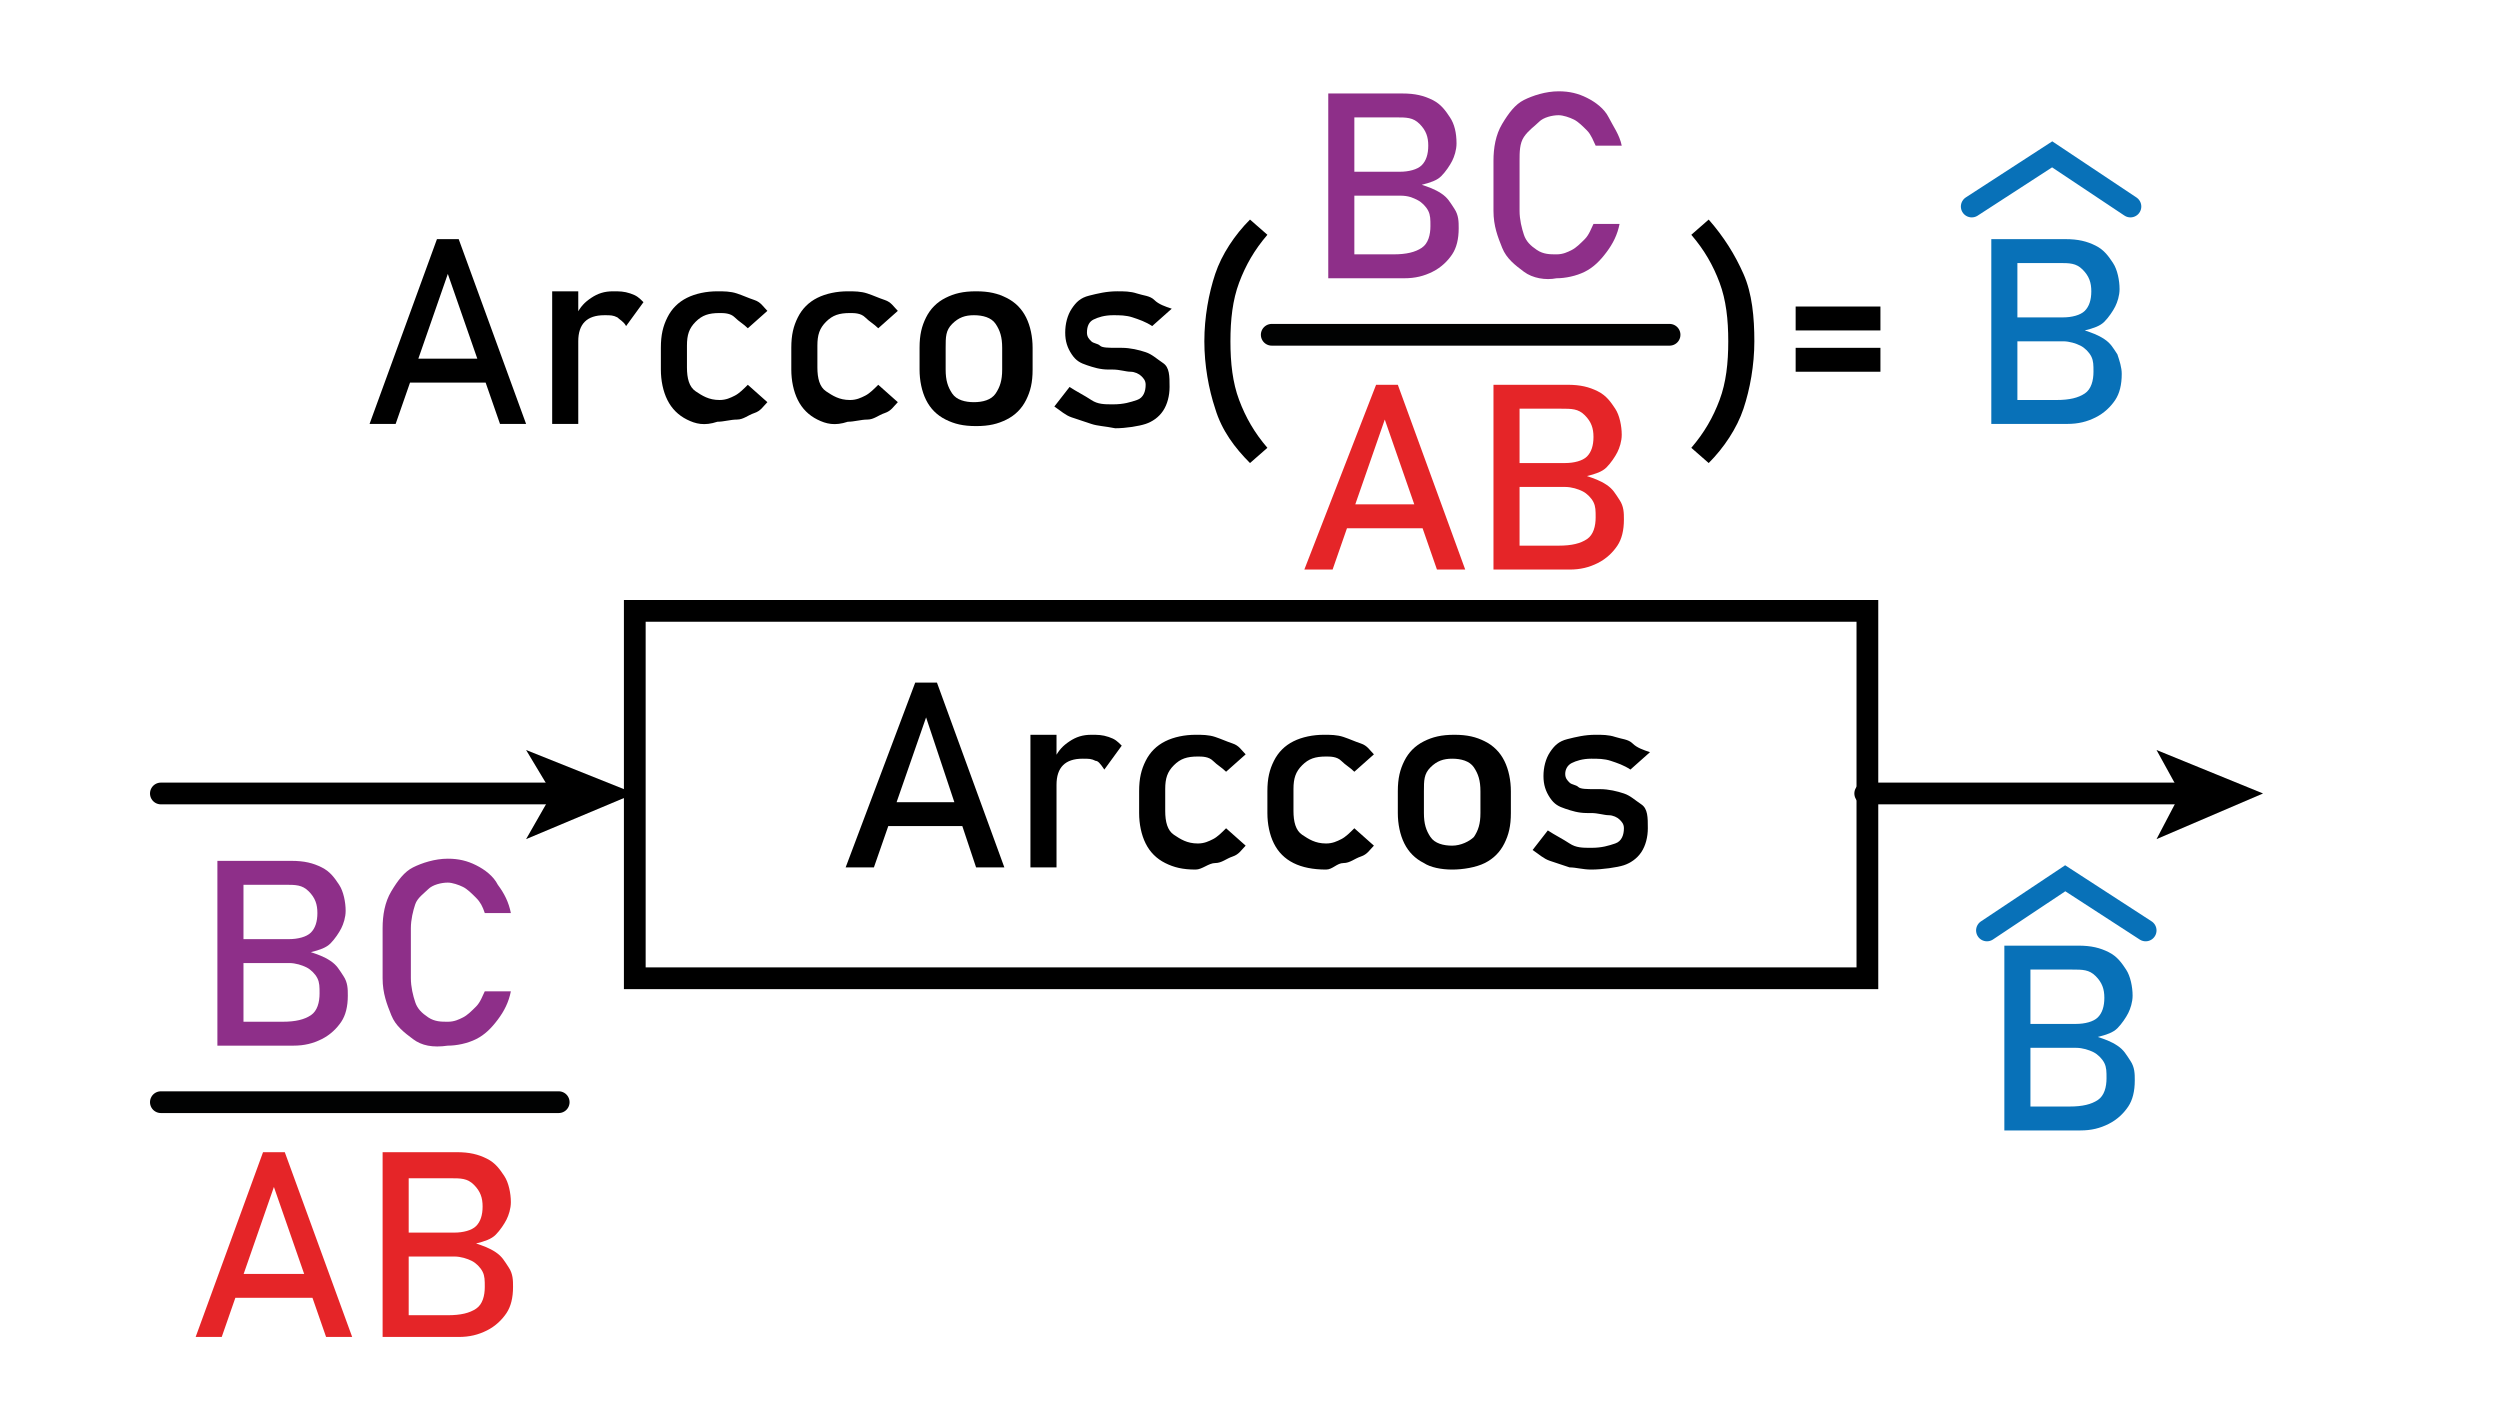 <?xml version="1.0" encoding="utf-8"?>
<!-- Generator: Adobe Illustrator 28.0.0, SVG Export Plug-In . SVG Version: 6.00 Build 0)  -->
<svg version="1.1" id="Calque_1" xmlns="http://www.w3.org/2000/svg" xmlns:xlink="http://www.w3.org/1999/xlink" x="0px" y="0px"
	 viewBox="0 0 115 65" style="enable-background:new 0 0 115 65;" xml:space="preserve">
<style type="text/css">
	.st0{fill:none;stroke:#000000;stroke-miterlimit:10;}
	.st1{fill:none;stroke:#000000;stroke-linecap:round;stroke-miterlimit:10;}
	.st2{fill:#0871B8;}
	.st3{fill:none;stroke:#010202;stroke-linecap:round;stroke-miterlimit:10;}
	.st4{fill:#009245;}
	.st5{fill:#E52528;}
	.st6{fill:none;stroke:#0871B8;stroke-linecap:round;stroke-miterlimit:10;}
	.st7{fill:#8E2F89;}
</style>
<g>
	<g>
		<path d="M42.1,31.4h1l3.1,8.5h-1.3L42.6,33l-2.4,6.9h-1.3L42.1,31.4z M40.4,36.9h4.5V38h-4.5V36.9z"/>
		<path d="M47.4,33.8h1.2v6.1h-1.2V33.8z M50.4,35c-0.2-0.1-0.3-0.1-0.6-0.1c-0.4,0-0.7,0.1-0.9,0.3s-0.3,0.5-0.3,0.9l-0.1-1.2
			c0.2-0.4,0.4-0.6,0.7-0.8s0.6-0.3,1-0.3c0.3,0,0.5,0,0.8,0.1s0.4,0.2,0.6,0.4l-0.8,1.1C50.6,35.1,50.5,35,50.4,35z"/>
		<path d="M53.6,39.7c-0.4-0.2-0.7-0.5-0.9-0.9s-0.3-0.9-0.3-1.4v-1c0-0.6,0.1-1,0.3-1.4s0.5-0.7,0.9-0.9s0.9-0.3,1.4-0.3
			c0.3,0,0.6,0,0.9,0.1s0.5,0.2,0.8,0.3s0.4,0.3,0.6,0.5l-0.9,0.8c-0.2-0.2-0.4-0.3-0.6-0.5s-0.5-0.2-0.7-0.2
			c-0.5,0-0.8,0.1-1.1,0.4s-0.4,0.6-0.4,1.1v1c0,0.5,0.1,0.9,0.4,1.1s0.6,0.4,1.1,0.4c0.3,0,0.5-0.1,0.7-0.2s0.4-0.3,0.6-0.5
			l0.9,0.8c-0.2,0.2-0.3,0.4-0.6,0.5s-0.5,0.3-0.8,0.3S55.3,40,55,40C54.4,40,54,39.9,53.6,39.7z"/>
		<path d="M59.5,39.7c-0.4-0.2-0.7-0.5-0.9-0.9s-0.3-0.9-0.3-1.4v-1c0-0.6,0.1-1,0.3-1.4s0.5-0.7,0.9-0.9s0.9-0.3,1.4-0.3
			c0.3,0,0.6,0,0.9,0.1s0.5,0.2,0.8,0.3s0.4,0.3,0.6,0.5l-0.9,0.8c-0.2-0.2-0.4-0.3-0.6-0.5s-0.5-0.2-0.7-0.2
			c-0.5,0-0.8,0.1-1.1,0.4s-0.4,0.6-0.4,1.1v1c0,0.5,0.1,0.9,0.4,1.1s0.6,0.4,1.1,0.4c0.3,0,0.5-0.1,0.7-0.2s0.4-0.3,0.6-0.5
			l0.9,0.8c-0.2,0.2-0.3,0.4-0.6,0.5s-0.5,0.3-0.8,0.3S61.3,40,61,40C60.4,40,59.9,39.9,59.5,39.7z"/>
		<path d="M65.5,39.7c-0.4-0.2-0.7-0.5-0.9-0.9s-0.3-0.9-0.3-1.4v-1c0-0.6,0.1-1,0.3-1.4s0.5-0.7,0.9-0.9s0.8-0.3,1.4-0.3
			s1,0.1,1.4,0.3s0.7,0.5,0.9,0.9s0.3,0.9,0.3,1.4v1c0,0.6-0.1,1-0.3,1.4s-0.5,0.7-0.9,0.9S67.3,40,66.8,40S65.8,39.9,65.5,39.7z
			 M67.8,38.5c0.2-0.3,0.3-0.6,0.3-1.1v-1c0-0.5-0.1-0.8-0.3-1.1s-0.6-0.4-1-0.4s-0.7,0.1-1,0.4s-0.3,0.6-0.3,1.1v1
			c0,0.5,0.1,0.8,0.3,1.1s0.6,0.4,1,0.4S67.6,38.7,67.8,38.5z"/>
		<path d="M72.2,39.9c-0.3-0.1-0.6-0.2-0.9-0.3s-0.5-0.3-0.8-0.5l0.7-0.9c0.3,0.2,0.7,0.4,1,0.6s0.6,0.2,1,0.2
			c0.5,0,0.8-0.1,1.1-0.2s0.4-0.4,0.4-0.7c0-0.2-0.1-0.3-0.2-0.4s-0.3-0.2-0.5-0.2s-0.5-0.1-0.8-0.1c0,0-0.1,0-0.1,0s-0.1,0-0.1,0
			c0,0,0,0,0,0s0,0,0,0c-0.4,0-0.7-0.1-1-0.2s-0.5-0.2-0.7-0.5s-0.3-0.6-0.3-1s0.1-0.8,0.3-1.1s0.4-0.5,0.8-0.6s0.8-0.2,1.3-0.2
			c0.3,0,0.6,0,0.9,0.1s0.6,0.1,0.8,0.3s0.5,0.3,0.8,0.4L75,35.4c-0.3-0.2-0.6-0.3-0.9-0.4s-0.6-0.1-0.9-0.1c-0.4,0-0.7,0.1-0.9,0.2
			S72,35.4,72,35.6c0,0.2,0.1,0.3,0.2,0.4s0.3,0.1,0.4,0.2s0.4,0.1,0.8,0.1c0,0,0,0,0.1,0s0.1,0,0.1,0c0,0,0,0,0,0s0,0,0,0
			c0.4,0,0.8,0.1,1.1,0.2s0.5,0.3,0.8,0.5s0.3,0.6,0.3,1.1c0,0.4-0.1,0.8-0.3,1.1s-0.5,0.5-0.8,0.6S73.7,40,73.2,40
			C72.8,40,72.5,39.9,72.2,39.9z"/>
	</g>
</g>
<rect x="29.2" y="28.1" class="st0" width="56.7" height="16.9"/>
<g>
	<g>
		<line class="st1" x1="7.4" y1="36.5" x2="25.6" y2="36.5"/>
		<g>
			<polygon points="29.2,36.5 24.2,38.6 25.4,36.5 24.2,34.5 			"/>
		</g>
	</g>
</g>
<g>
	<g>
		<line class="st1" x1="85.8" y1="36.5" x2="100.6" y2="36.5"/>
		<g>
			<polygon points="104.1,36.5 99.2,38.6 100.3,36.5 99.2,34.5 			"/>
		</g>
	</g>
</g>
<g>
	<g>
		<path class="st2" d="M92.2,43.5h1.2V52h-1.2V43.5z M92.9,50.9h2.3c0.6,0,1-0.1,1.3-0.3s0.4-0.6,0.4-1v0c0-0.3,0-0.5-0.1-0.7
			s-0.3-0.4-0.5-0.5s-0.5-0.2-0.8-0.2h-2.6v-1.1h2.6c0.4,0,0.8-0.1,1-0.3s0.3-0.5,0.3-0.9c0-0.4-0.1-0.7-0.4-1s-0.6-0.3-1.1-0.3
			h-2.4v-1.1h2.7c0.6,0,1,0.1,1.4,0.3s0.6,0.5,0.8,0.8s0.3,0.8,0.3,1.2c0,0.3-0.1,0.6-0.2,0.8s-0.3,0.5-0.5,0.7s-0.5,0.3-0.9,0.4
			c0.3,0.1,0.6,0.2,0.9,0.4s0.4,0.4,0.6,0.7s0.2,0.6,0.2,0.9v0c0,0.5-0.1,0.9-0.3,1.2s-0.5,0.6-0.9,0.8S96.2,52,95.7,52h-2.8V50.9z"
			/>
	</g>
</g>
<polyline class="st6" points="91.4,42.8 95,40.4 98.7,42.8 "/>
<g>
	<g>
		<path d="M20.1,11h1l3.1,8.5H23l-2.4-6.9l-2.4,6.9H17L20.1,11z M18.4,16.5h4.5v1.1h-4.5V16.5z"/>
		<path d="M25.4,13.4h1.2v6.1h-1.2V13.4z M28.4,14.6c-0.2-0.1-0.3-0.1-0.6-0.1c-0.4,0-0.7,0.1-0.9,0.3s-0.3,0.5-0.3,0.9l-0.1-1.2
			c0.2-0.4,0.4-0.6,0.7-0.8s0.6-0.3,1-0.3c0.3,0,0.5,0,0.8,0.1s0.4,0.2,0.6,0.4l-0.8,1.1C28.7,14.8,28.5,14.7,28.4,14.6z"/>
		<path d="M31.6,19.3c-0.4-0.2-0.7-0.5-0.9-0.9s-0.3-0.9-0.3-1.4v-1c0-0.6,0.1-1,0.3-1.4s0.5-0.7,0.9-0.9s0.9-0.3,1.4-0.3
			c0.3,0,0.6,0,0.9,0.1s0.5,0.2,0.8,0.3s0.4,0.3,0.6,0.5l-0.9,0.8c-0.2-0.2-0.4-0.3-0.6-0.5s-0.5-0.2-0.7-0.2
			c-0.5,0-0.8,0.1-1.1,0.4s-0.4,0.6-0.4,1.1v1c0,0.5,0.1,0.9,0.4,1.1s0.6,0.4,1.1,0.4c0.3,0,0.5-0.1,0.7-0.2s0.4-0.3,0.6-0.5
			l0.9,0.8c-0.2,0.2-0.3,0.4-0.6,0.5s-0.5,0.3-0.8,0.3s-0.6,0.1-0.9,0.1C32.4,19.6,32,19.5,31.6,19.3z"/>
		<path d="M37.6,19.3c-0.4-0.2-0.7-0.5-0.9-0.9s-0.3-0.9-0.3-1.4v-1c0-0.6,0.1-1,0.3-1.4s0.5-0.7,0.9-0.9s0.9-0.3,1.4-0.3
			c0.3,0,0.6,0,0.9,0.1s0.5,0.2,0.8,0.3s0.4,0.3,0.6,0.5l-0.9,0.8c-0.2-0.2-0.4-0.3-0.6-0.5s-0.5-0.2-0.7-0.2
			c-0.5,0-0.8,0.1-1.1,0.4s-0.4,0.6-0.4,1.1v1c0,0.5,0.1,0.9,0.4,1.1s0.6,0.4,1.1,0.4c0.3,0,0.5-0.1,0.7-0.2s0.4-0.3,0.6-0.5
			l0.9,0.8c-0.2,0.2-0.3,0.4-0.6,0.5s-0.5,0.3-0.8,0.3s-0.6,0.1-0.9,0.1C38.4,19.6,38,19.5,37.6,19.3z"/>
		<path d="M43.5,19.3c-0.4-0.2-0.7-0.5-0.9-0.9s-0.3-0.9-0.3-1.4v-1c0-0.6,0.1-1,0.3-1.4s0.5-0.7,0.9-0.9s0.8-0.3,1.4-0.3
			s1,0.1,1.4,0.3s0.7,0.5,0.9,0.9s0.3,0.9,0.3,1.4v1c0,0.6-0.1,1-0.3,1.4s-0.5,0.7-0.9,0.9s-0.8,0.3-1.4,0.3S43.9,19.5,43.5,19.3z
			 M45.8,18.1c0.2-0.3,0.3-0.6,0.3-1.1v-1c0-0.5-0.1-0.8-0.3-1.1s-0.6-0.4-1-0.4s-0.7,0.1-1,0.4s-0.3,0.6-0.3,1.1v1
			c0,0.5,0.1,0.8,0.3,1.1s0.6,0.4,1,0.4S45.6,18.4,45.8,18.1z"/>
		<path d="M50.2,19.5c-0.3-0.1-0.6-0.2-0.9-0.3s-0.5-0.3-0.8-0.5l0.7-0.9c0.3,0.2,0.7,0.4,1,0.6s0.6,0.2,1,0.2
			c0.5,0,0.8-0.1,1.1-0.2s0.4-0.4,0.4-0.7c0-0.2-0.1-0.3-0.2-0.4s-0.3-0.2-0.5-0.2s-0.5-0.1-0.8-0.1c0,0-0.1,0-0.1,0s-0.1,0-0.1,0
			c0,0,0,0,0,0s0,0,0,0c-0.4,0-0.7-0.1-1-0.2s-0.5-0.2-0.7-0.5s-0.3-0.6-0.3-1s0.1-0.8,0.3-1.1s0.4-0.5,0.8-0.6s0.8-0.2,1.3-0.2
			c0.3,0,0.6,0,0.9,0.1s0.6,0.1,0.8,0.3s0.5,0.3,0.8,0.4L53,15c-0.3-0.2-0.6-0.3-0.9-0.4s-0.6-0.1-0.9-0.1c-0.4,0-0.7,0.1-0.9,0.2
			S50,15,50,15.3c0,0.2,0.1,0.3,0.2,0.4s0.3,0.1,0.4,0.2s0.4,0.1,0.8,0.1c0,0,0,0,0.1,0s0.1,0,0.1,0c0,0,0,0,0,0s0,0,0,0
			c0.4,0,0.8,0.1,1.1,0.2c0.3,0.1,0.5,0.3,0.8,0.5s0.3,0.6,0.3,1.1c0,0.4-0.1,0.8-0.3,1.1s-0.5,0.5-0.8,0.6s-0.9,0.2-1.4,0.2
			C50.8,19.6,50.5,19.6,50.2,19.5z"/>
		<path d="M55.9,18.8c-0.3-0.9-0.5-2-0.5-3.1s0.2-2.2,0.5-3.1s0.9-1.8,1.6-2.5l0.8,0.7c-0.6,0.7-1,1.4-1.3,2.2s-0.4,1.7-0.4,2.7
			s0.1,1.9,0.4,2.7s0.7,1.5,1.3,2.2l-0.8,0.7C56.8,20.6,56.2,19.8,55.9,18.8z"/>
		<path d="M77.8,20.6c0.6-0.7,1-1.4,1.3-2.2s0.4-1.7,0.4-2.7s-0.1-1.9-0.4-2.7s-0.7-1.5-1.3-2.2l0.8-0.7c0.7,0.8,1.2,1.6,1.6,2.5
			s0.5,2,0.5,3.1s-0.2,2.2-0.5,3.1s-0.9,1.8-1.6,2.5L77.8,20.6z"/>
		<path d="M82.6,14.1h3.9v1.1h-3.9V14.1z M82.6,16h3.9v1.1h-3.9V16z"/>
		<path class="st2" d="M91.6,11h1.2v8.5h-1.2V11z M92.3,18.4h2.3c0.6,0,1-0.1,1.3-0.3s0.4-0.6,0.4-1v0c0-0.3,0-0.5-0.1-0.7
			s-0.3-0.4-0.5-0.5s-0.5-0.2-0.8-0.2h-2.6v-1.1h2.6c0.4,0,0.8-0.1,1-0.3s0.3-0.5,0.3-0.9c0-0.4-0.1-0.7-0.4-1s-0.6-0.3-1.1-0.3
			h-2.4V11h2.7c0.6,0,1,0.1,1.4,0.3s0.6,0.5,0.8,0.8s0.3,0.8,0.3,1.2c0,0.3-0.1,0.6-0.2,0.8s-0.3,0.5-0.5,0.7s-0.5,0.3-0.9,0.4
			c0.3,0.1,0.6,0.2,0.9,0.4s0.4,0.4,0.6,0.7c0.1,0.3,0.2,0.6,0.2,0.9v0c0,0.5-0.1,0.9-0.3,1.2s-0.5,0.6-0.9,0.8s-0.8,0.3-1.3,0.3
			h-2.8V18.4z"/>
	</g>
</g>
<polyline class="st6" points="90.7,9.5 94.4,7.1 98,9.5 "/>
<g>
	<line class="st3" x1="7.4" y1="50.7" x2="25.7" y2="50.7"/>
	<g>
		<g>
			<path class="st7" d="M10,39.6h1.2v8.5H10V39.6z M10.7,47H13c0.6,0,1-0.1,1.3-0.3s0.4-0.6,0.4-1v0c0-0.3,0-0.5-0.1-0.7
				s-0.3-0.4-0.5-0.5s-0.5-0.2-0.8-0.2h-2.6v-1.1h2.6c0.4,0,0.8-0.1,1-0.3s0.3-0.5,0.3-0.9c0-0.4-0.1-0.7-0.4-1s-0.6-0.3-1.1-0.3
				h-2.4v-1.1h2.7c0.6,0,1,0.1,1.4,0.3s0.6,0.5,0.8,0.8c0.2,0.3,0.3,0.8,0.3,1.2c0,0.3-0.1,0.6-0.2,0.8s-0.3,0.5-0.5,0.7
				s-0.5,0.3-0.9,0.4c0.3,0.1,0.6,0.2,0.9,0.4s0.4,0.4,0.6,0.7s0.2,0.6,0.2,0.9v0c0,0.5-0.1,0.9-0.3,1.2s-0.5,0.6-0.9,0.8
				s-0.8,0.3-1.3,0.3h-2.8V47z"/>
			<path class="st7" d="M19,47.8c-0.4-0.3-0.8-0.6-1-1.1s-0.4-1-0.4-1.7v-2.3c0-0.6,0.1-1.2,0.4-1.7s0.6-0.9,1-1.1s1-0.4,1.6-0.4
				c0.5,0,0.9,0.1,1.3,0.3s0.8,0.5,1,0.9c0.3,0.4,0.5,0.8,0.6,1.3h-1.2c-0.1-0.3-0.2-0.5-0.4-0.7s-0.4-0.4-0.6-0.5s-0.5-0.2-0.7-0.2
				c-0.3,0-0.7,0.1-0.9,0.3s-0.5,0.4-0.6,0.7s-0.2,0.7-0.2,1.1V45c0,0.4,0.1,0.8,0.2,1.1s0.3,0.5,0.6,0.7s0.6,0.2,0.9,0.2
				c0.3,0,0.5-0.1,0.7-0.2s0.4-0.3,0.6-0.5s0.3-0.5,0.4-0.7h1.2c-0.1,0.5-0.3,0.9-0.6,1.3s-0.6,0.7-1,0.9s-0.9,0.3-1.3,0.3
				C19.9,48.2,19.4,48.1,19,47.8z"/>
		</g>
	</g>
	<g>
		<g>
			<path class="st5" d="M12.1,53h1l3.1,8.5H15l-2.4-6.9l-2.4,6.9H9L12.1,53z M10.4,58.6h4.5v1.1h-4.5V58.6z"/>
			<path class="st5" d="M17.6,53h1.2v8.5h-1.2V53z M18.3,60.5h2.3c0.6,0,1-0.1,1.3-0.3s0.4-0.6,0.4-1v0c0-0.3,0-0.5-0.1-0.7
				s-0.3-0.4-0.5-0.5s-0.5-0.2-0.8-0.2h-2.6v-1.1h2.6c0.4,0,0.8-0.1,1-0.3s0.3-0.5,0.3-0.9c0-0.4-0.1-0.7-0.4-1s-0.6-0.3-1.1-0.3
				h-2.4V53h2.7c0.6,0,1,0.1,1.4,0.3s0.6,0.5,0.8,0.8s0.3,0.8,0.3,1.2c0,0.3-0.1,0.6-0.2,0.8s-0.3,0.5-0.5,0.7s-0.5,0.3-0.9,0.4
				c0.3,0.1,0.6,0.2,0.9,0.4s0.4,0.4,0.6,0.7s0.2,0.6,0.2,0.9v0c0,0.5-0.1,0.9-0.3,1.2s-0.5,0.6-0.9,0.8s-0.8,0.3-1.3,0.3h-2.8V60.5
				z"/>
		</g>
	</g>
</g>
<g>
	<line class="st3" x1="58.5" y1="15.4" x2="76.8" y2="15.4"/>
	<g>
		<g>
			<path class="st7" d="M61.1,4.3h1.2v8.5h-1.2V4.3z M61.8,11.7h2.3c0.6,0,1-0.1,1.3-0.3s0.4-0.6,0.4-1v0c0-0.3,0-0.5-0.1-0.7
				s-0.3-0.4-0.5-0.5S64.8,9,64.4,9h-2.6V7.9h2.6c0.4,0,0.8-0.1,1-0.3s0.3-0.5,0.3-0.9c0-0.4-0.1-0.7-0.4-1s-0.6-0.3-1.1-0.3h-2.4
				V4.3h2.7c0.6,0,1,0.1,1.4,0.3s0.6,0.5,0.8,0.8S67,6.1,67,6.6c0,0.3-0.1,0.6-0.2,0.8s-0.3,0.5-0.5,0.7c-0.2,0.2-0.5,0.3-0.9,0.4
				c0.3,0.1,0.6,0.2,0.9,0.4s0.4,0.4,0.6,0.7s0.2,0.6,0.2,0.9v0c0,0.5-0.1,0.9-0.3,1.2s-0.5,0.6-0.9,0.8s-0.8,0.3-1.3,0.3h-2.8V11.7
				z"/>
			<path class="st7" d="M70.1,12.5c-0.4-0.3-0.8-0.6-1-1.1s-0.4-1-0.4-1.7V7.4c0-0.6,0.1-1.2,0.4-1.7s0.6-0.9,1-1.1s1-0.4,1.6-0.4
				c0.5,0,0.9,0.1,1.3,0.3s0.8,0.5,1,0.9s0.5,0.8,0.6,1.3h-1.2C73.3,6.5,73.2,6.2,73,6s-0.4-0.4-0.6-0.5s-0.5-0.2-0.7-0.2
				c-0.3,0-0.7,0.1-0.9,0.3S70.3,6,70.1,6.3S69.9,7,69.9,7.4v2.3c0,0.4,0.1,0.8,0.2,1.1s0.3,0.5,0.6,0.7s0.6,0.2,0.9,0.2
				c0.3,0,0.5-0.1,0.7-0.2s0.4-0.3,0.6-0.5s0.3-0.5,0.4-0.7h1.2c-0.1,0.5-0.3,0.9-0.6,1.3s-0.6,0.7-1,0.9s-0.9,0.3-1.3,0.3
				C71.1,12.9,70.5,12.8,70.1,12.5z"/>
		</g>
	</g>
	<g>
		<g>
			<path class="st5" d="M63.3,17.7h1l3.1,8.5h-1.3l-2.4-6.9l-2.4,6.9h-1.3L63.3,17.7z M61.6,23.2H66v1.1h-4.5V23.2z"/>
			<path class="st5" d="M68.7,17.7h1.2v8.5h-1.2V17.7z M69.4,25.1h2.3c0.6,0,1-0.1,1.3-0.3s0.4-0.6,0.4-1v0c0-0.3,0-0.5-0.1-0.7
				s-0.3-0.4-0.5-0.5s-0.5-0.2-0.8-0.2h-2.6v-1.1H72c0.4,0,0.8-0.1,1-0.3s0.3-0.5,0.3-0.9c0-0.4-0.1-0.7-0.4-1s-0.6-0.3-1.1-0.3
				h-2.4v-1.1h2.7c0.6,0,1,0.1,1.4,0.3s0.6,0.5,0.8,0.8s0.3,0.8,0.3,1.2c0,0.3-0.1,0.6-0.2,0.8s-0.3,0.5-0.5,0.7s-0.5,0.3-0.9,0.4
				c0.3,0.1,0.6,0.2,0.9,0.4s0.4,0.4,0.6,0.7s0.2,0.6,0.2,0.9v0c0,0.5-0.1,0.9-0.3,1.2s-0.5,0.6-0.9,0.8s-0.8,0.3-1.3,0.3h-2.8V25.1
				z"/>
		</g>
	</g>
</g>
</svg>
